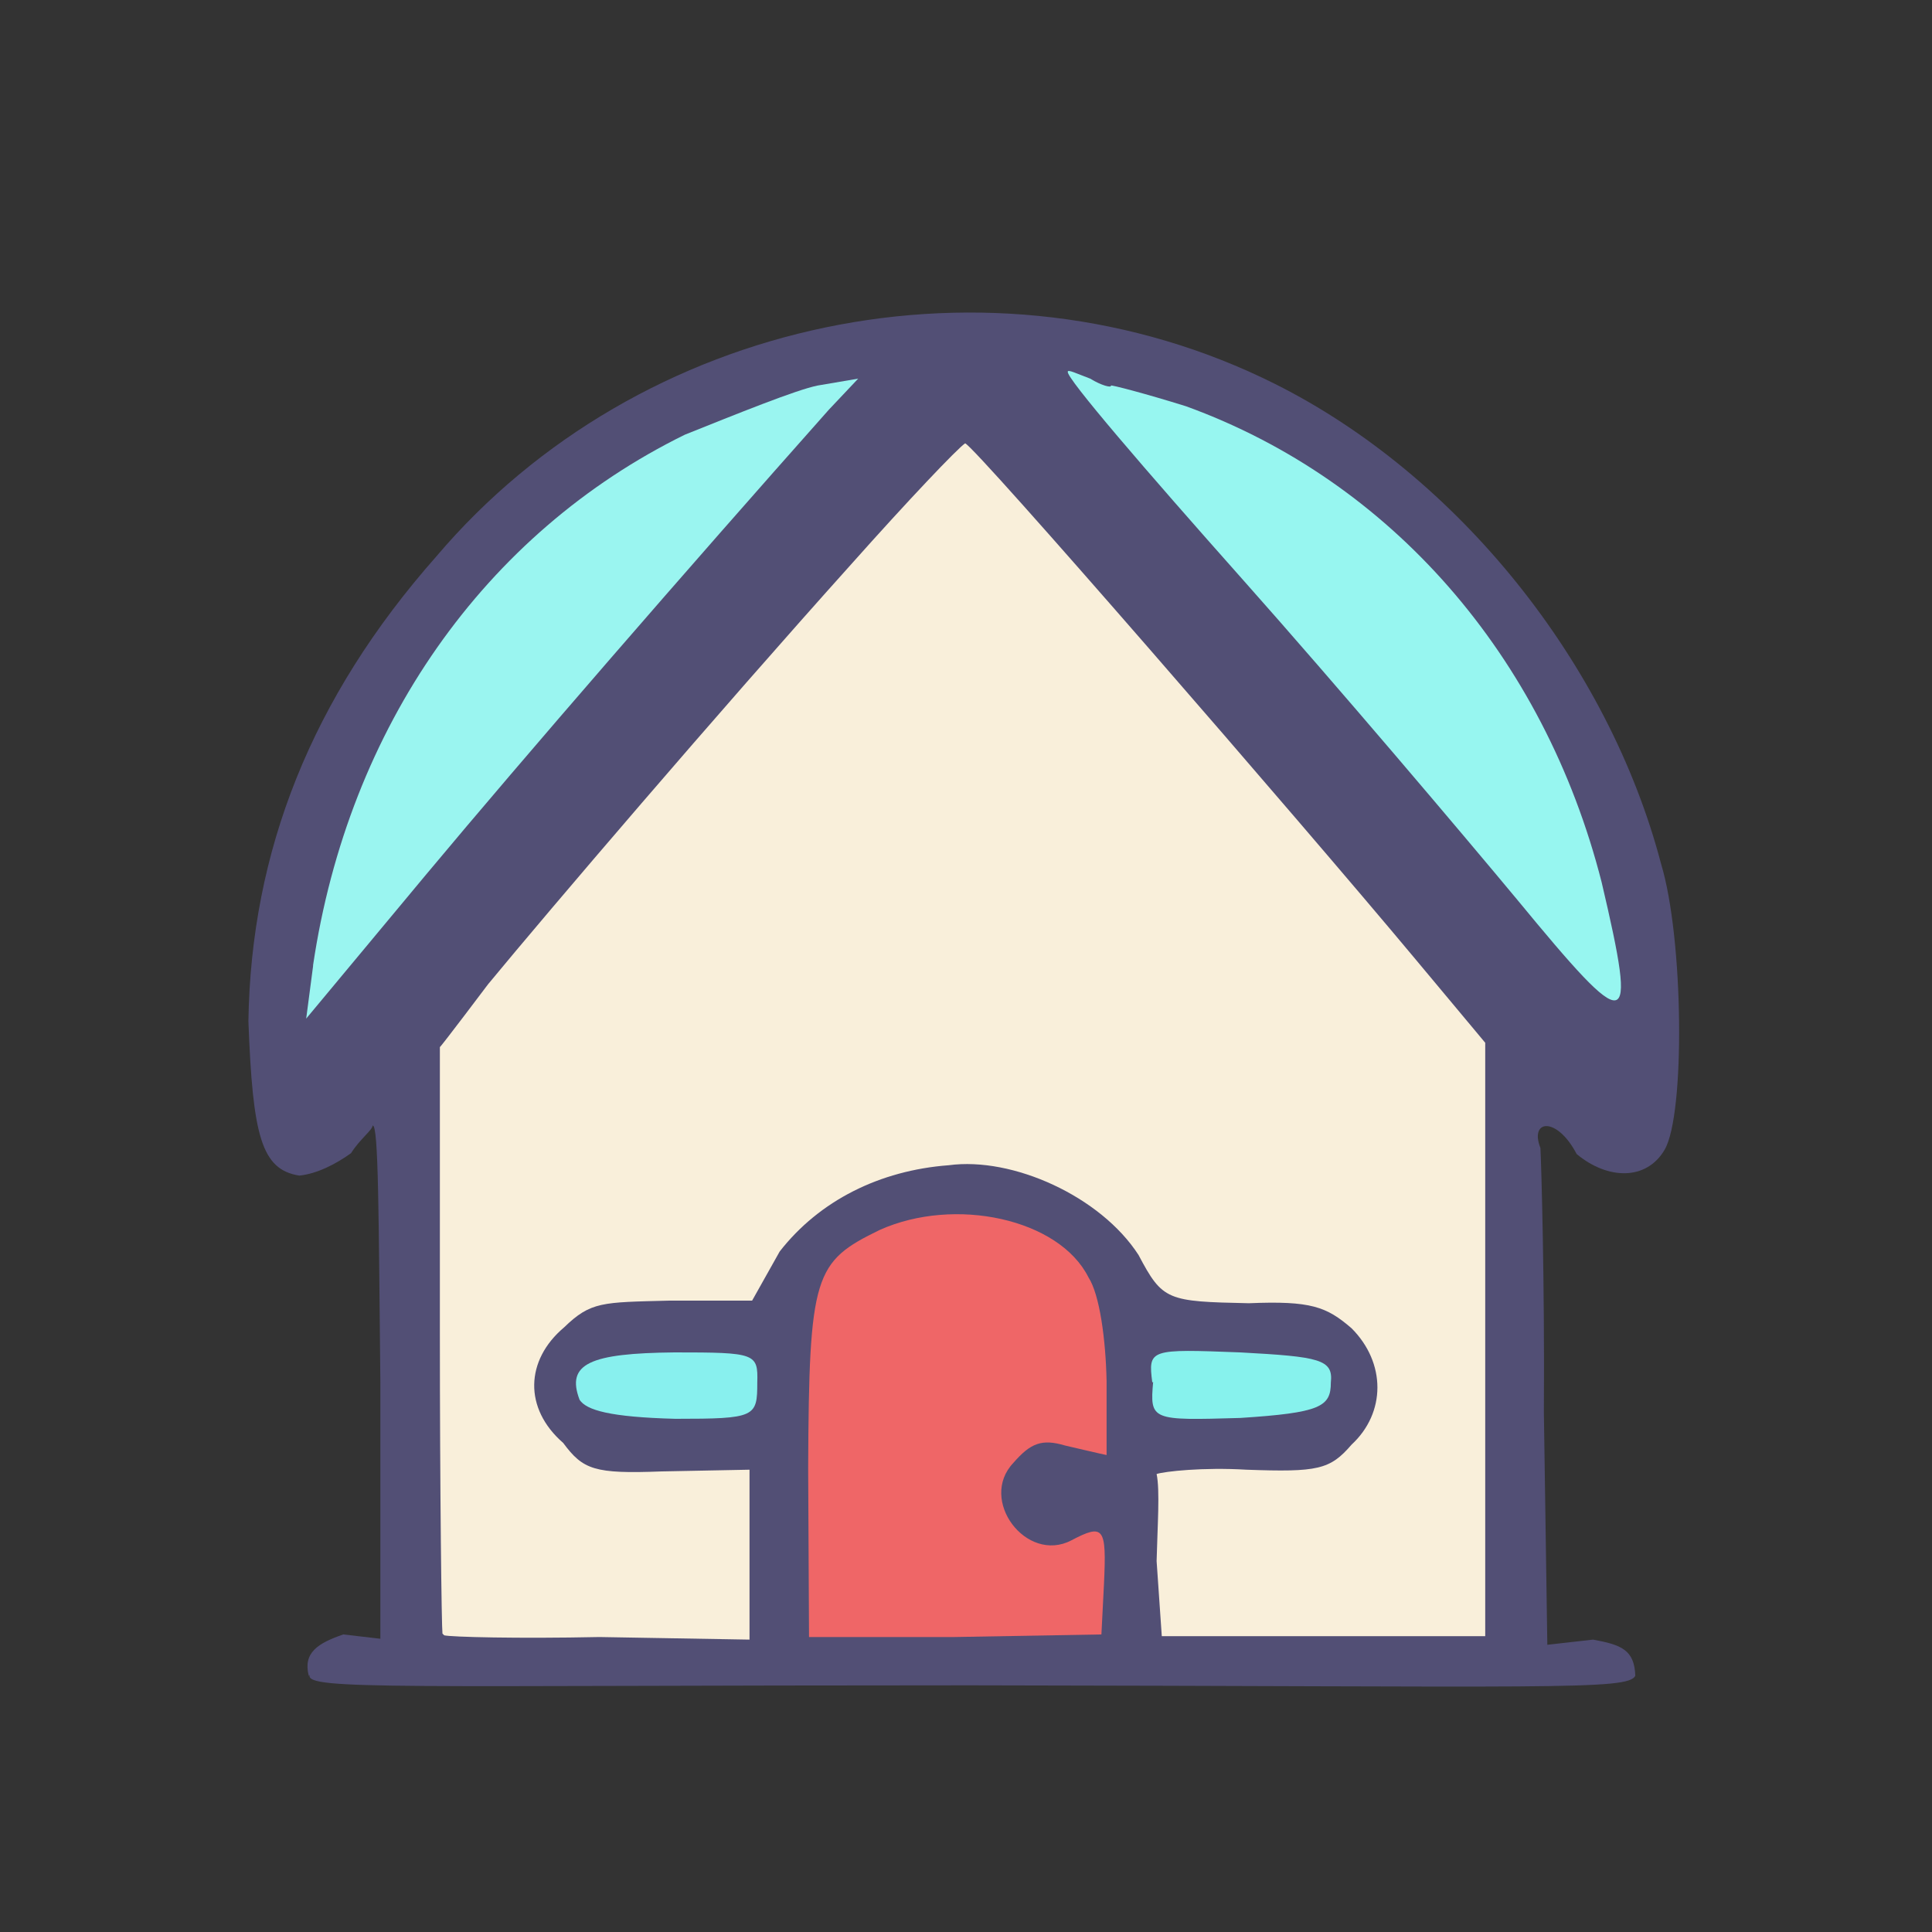 <?xml version="1.0" encoding="UTF-8"?>
<svg xmlns="http://www.w3.org/2000/svg" version="1.1" viewBox="0 0 224 224">
  <rect x="0" y="0" width="224" height="224" fill="#333333" stroke="none"/>
  <defs>
    <style>
      .cls-1 {
        fill: #88f0ee;
        opacity: 1;
      }

      .cls-1, .cls-2, .cls-3, .cls-4, .cls-5 {
        isolation: isolate;
      }

      .cls-6 {
        fill: #ef6667;
      }

      .cls-2 {
        fill: #87f2ed;
        opacity: 1;
      }

      .cls-3 {
        fill: #9af5f0;
        opacity: 1;
      }

      .cls-4 {
        fill: #f9efda;
        opacity: 1;
      }

      .cls-5 {
        fill: #97f6f0;
        opacity: 1;
      }

      .cls-7 {
        fill: #524f75;
      }
    </style>
  </defs>
  <!-- Generator: Adobe Illustrator 28.6.0, SVG Export Plug-In . SVG Version: 1.2.0 Build 709)  -->
  <g>
    <g id="_图层_1" data-name="图层_1">
      <g>
        <path class="cls-7" d="M35.8,194.3c-.7-2.7,1.1-3.8,4-4.8l4.3.5v-29.7c-.2-19.2-.2-30-.9-29.8,0,.5-1.5,1.6-2.5,3.2-1.8,1.3-4,2.4-6,2.6-4.4-.7-5.4-4.6-5.9-17.9.3-19.7,7.3-37.5,21.8-53.9,23.5-27.7,64.4-36.4,97.2-20,21.2,10.6,38.7,32.4,44.8,55.7,2.6,8.6,2.8,29,.4,33.1-2.1,3.6-6.6,3.5-10.2.5-2.3-4.4-5.5-4-4.2-.7.1,1.9.5,15.4.4,30.7l.4,26.9,5.3-.6c3.3.6,4.8,1.2,4.9,4.2-.9,1.7-9.6,1.2-77.1,1.1-66,0-77.1.6-76.6-1.2"/>
        <path class="cls-5" d="M175.9,104.3c-6.4-7.7-20.7-24.6-31.9-37.2-11.2-12.6-20.4-23.3-20.2-24,0-.3,1,.2,2.6.8,1.3.8,2.5,1.1,2.4.8,0-.1,3.9.9,8.7,2.4,23.7,8.6,41.5,28.9,48.2,55.2,4.2,17.9,3.3,17.9-9.8,2"/>
        <path class="cls-3" d="M36.3,111.9c4.1-27.6,19.9-50.1,43.1-61.5,6-2.4,12.9-5.2,15.4-5.7l4.7-.8-3.4,3.6c-16.7,18.8-35.1,40-46.7,53.9l-13.9,16.7.8-6.1"/>
        <path class="cls-4" d="M51.3,189.4c-.1-.7-.3-16.5-.3-34.8v-33.2c.1,0,5.6-7.3,5.6-7.3,7.1-8.6,26.3-31.1,42.2-48.8,6.5-7.3,12.2-13.3,13.1-13.9,1.2.4,38.6,43.5,52.2,59.8l8.1,9.7v68.8s-37.5,0-37.5,0l-.6-8.7c.1-4.1.4-8.2,0-10.1.9-.3,5.4-.8,10.4-.5,8.3.3,9.7,0,12.2-2.9,4-3.7,4-9.5,0-13.5-2.9-2.5-4.7-3.2-11.9-2.9-9.5-.2-10-.3-12.8-5.6-4.4-6.8-14.6-11.4-22-10.4-8,.6-15,4.1-19.6,10l-3.2,5.7h-9.7c-7.7.2-9,.1-12.1,3.1-4.5,3.8-4.7,9.4-.1,13.4,2.3,3.1,3.6,3.6,11.4,3.3l10.2-.2v19.7c0,0-17.4-.3-17.4-.3-9.4.2-17.3,0-18-.2"/>
        <path class="cls-6" d="M93.7,170.2c.1-22.5.7-23.9,8.3-27.6,8.7-3.9,20.8-1.3,24.2,5.5,1.3,2,2,7.2,2.1,12v8.6c-.1,0-4.8-1.1-4.8-1.1-2.7-.8-4-.3-6,2-4.1,4.3,1.5,11.7,6.7,9,3.8-2,4.1-1.5,3.8,5l-.3,5.9-17,.3h-16.9c0,.1-.1-19.6-.1-19.6"/>
        <path class="cls-1" d="M67.2,162.3c-1.6-4.2,1.2-5.4,11-5.5,9.4,0,9.7.1,9.6,3.5,0,4-.2,4.2-9.5,4.2-7.6-.2-10.3-1-11.1-2.2"/>
        <path class="cls-2" d="M133.6,160.3c-.5-3.9-.3-3.9,10.2-3.5,9.2.5,10.8.8,10.5,3.5,0,2.8-1.2,3.5-10.5,4.1-10.3.3-10.5.3-10.1-4.2"/>
      </g>
    </g>
  </g>
</svg>